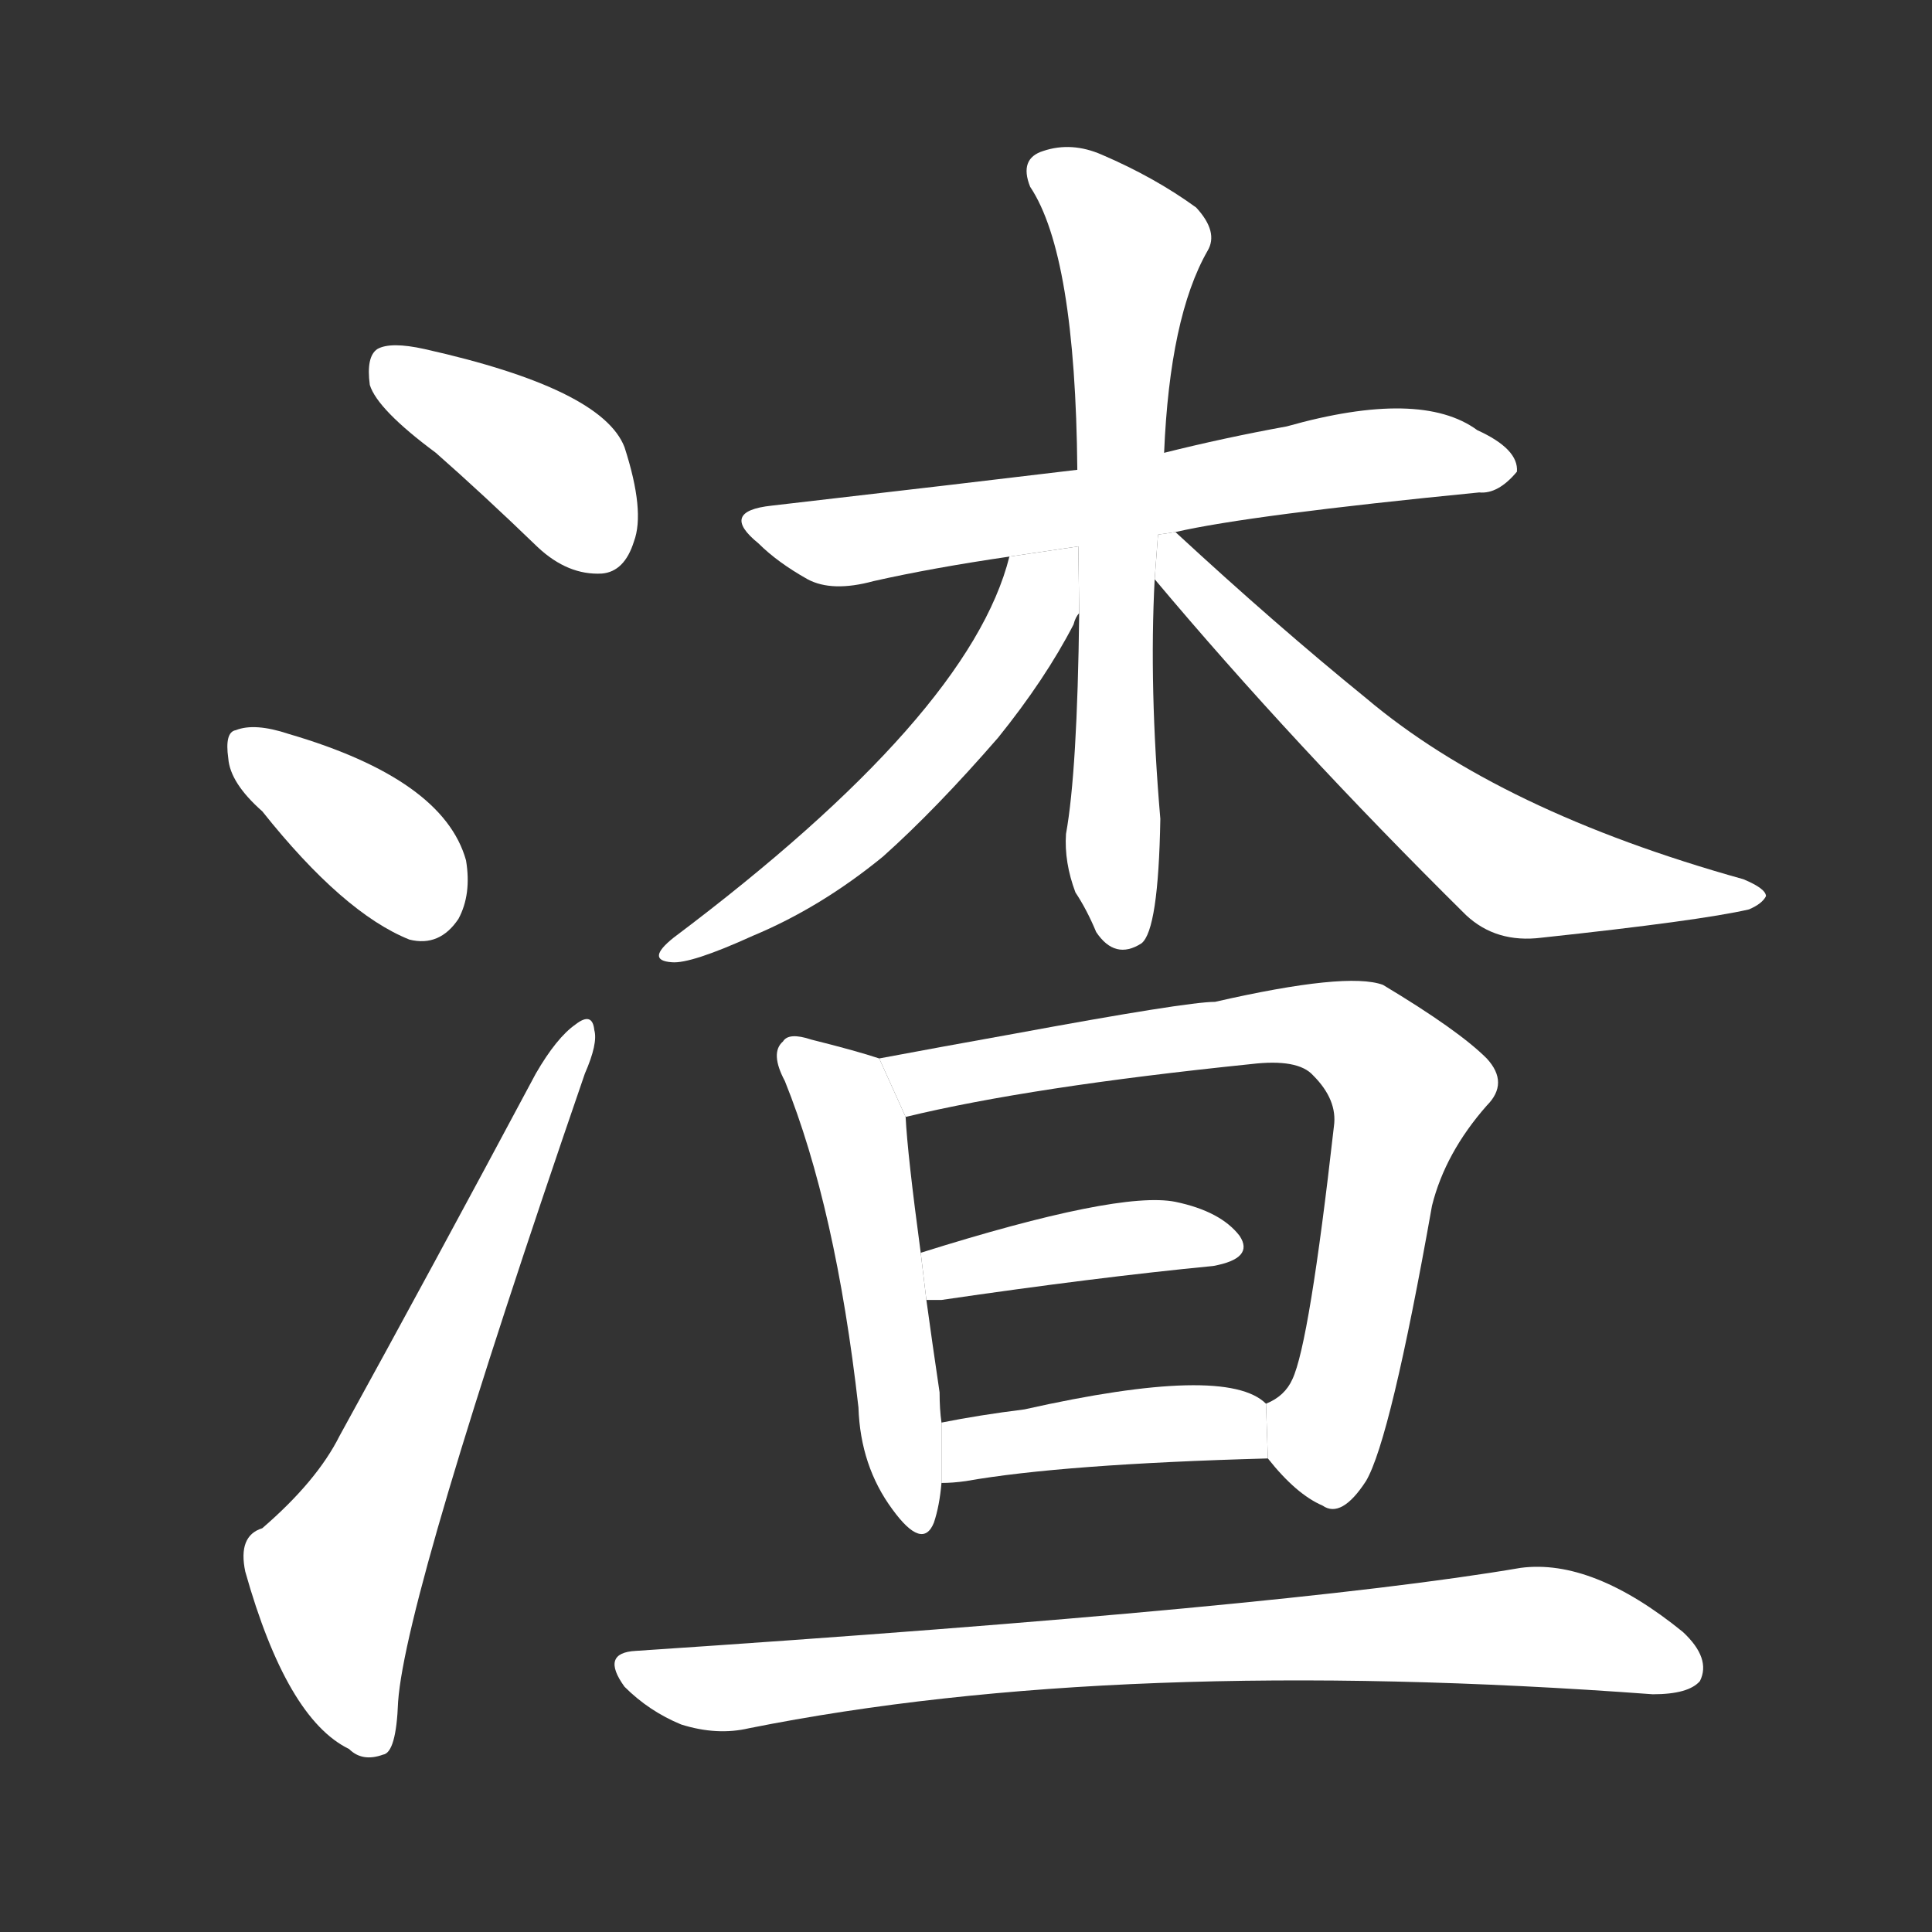 <!-- u6e23_zha1_refuse_dregs_lees_sediment -->
<!-- 6E23 -->
<!-- 6.0E+23 -->
<!-- 6.0E+23 -->
<svg viewBox="0 0 1024 1024">
  <rect x="0" y="0" width="1024" height="1024" fill="#333333" stroke="none"/>
  <g transform="scale(1, -1) translate(0, -900)">
    <path fill="#FFFFFF" d="M 231 660 Q 256 638 285 610 Q 301 595 319 596 Q 331 597 336 613 Q 342 629 331 663 Q 319 694 225 715 Q 207 719 200 715 Q 194 711 196 696 Q 200 683 231 660 Z"></path>
    <path fill="#FFFFFF" d="M 139 470 Q 182 416 217 402 Q 233 398 243 413 Q 250 426 247 444 Q 235 487 153 511 Q 135 517 125 513 Q 119 512 121 498 Q 122 485 139 470 Z"></path>
    <path fill="#FFFFFF" d="M 139 90 Q 126 86 130 67 Q 152 -11 185 -27 Q 192 -34 203 -30 Q 210 -29 211 -2 Q 215 55 310 331 Q 317 347 315 354 Q 314 364 305 357 Q 295 350 284 331 Q 229 228 180 139 Q 168 115 139 90 Z"></path>
    <path fill="#FFFFFF" d="M 623 618 Q 662 627 784 639 Q 794 638 804 650 Q 805 662 783 672 Q 753 694 682 674 Q 649 668 617 660 L 571 651 Q 513 644 409 632 Q 381 629 402 612 Q 412 602 428 593 Q 441 586 463 592 Q 494 599 535 605 L 623 618 Z"></path>
    <path fill="#FFFFFF" d="M 617 660 Q 620 732 640 767 Q 646 777 634 790 Q 612 806 584 818 Q 568 825 553 820 Q 540 816 546 801 Q 570 765 571 651 L 572 575 Q 571 491 565 458 Q 564 443 570 427 Q 576 418 581 406 Q 591 391 605 400 Q 614 407 615 466 Q 609 536 612 593 L 617 660 Z"></path>
    <path fill="#FFFFFF" d="M 535 605 Q 514 521 357 403 Q 342 391 356 390 Q 366 389 399 404 Q 435 419 468 446 Q 496 471 529 509 Q 554 540 569 569 Q 570 573 572 575 L 571.534 610.397 L 535 605 Z"></path>
    <path fill="#FFFFFF" d="M 612 593 Q 685 506 777 415 Q 793 400 817 403 Q 901 412 927 418 Q 934 421 936 425 Q 936 429 924 434 Q 795 470 724 530 Q 676 569 623 618 L 613.764 616.636 L 612 593 Z"></path>
    <path fill="#FFFFFF" d="M 466 339 Q 454 343 430 349 Q 418 353 415 348 Q 408 342 416 327 Q 443 260 455 154 Q 456 123 473 100 Q 489 78 495 93 Q 498 102 499 114 L 499 146 Q 498 153 498 162 Q 494 189 491 211 L 488 236 Q 481 288 480 308 L 466 339 Z"></path>
    <path fill="#FFFFFF" d="M 672 127 Q 687 108 701 102 Q 711 95 724 115 Q 737 137 759 261 Q 766 289 788 314 Q 800 326 788 339 Q 773 354 733 378 Q 714 385 644 369 Q 629 369 537 352 Q 498 345 466 339 L 480 308 Q 546 324 663 336 Q 688 339 696 330 Q 709 317 707 303 Q 694 188 685 169 Q 681 160 671 156 L 672 127 Z"></path>
    <path fill="#FFFFFF" d="M 491 211 Q 494 211 499 211 Q 581 223 643 229 Q 665 233 657 245 Q 647 258 623 263 Q 593 269 488 236 L 491 211 Z"></path>
    <path fill="#FFFFFF" d="M 499 114 Q 505 114 512 115 Q 563 124 672 127 L 671 156 Q 650 177 543 153 Q 519 150 499 146 L 499 114 Z"></path>
    <path fill="#FFFFFF" d="M 337 25 Q 318 24 331 6 Q 344 -7 361 -14 Q 380 -20 397 -16 Q 592 23 876 2 Q 895 2 901 9 Q 907 21 892 35 Q 844 74 806 69 Q 683 48 337 25 Z"></path>
  </g>
</svg>
